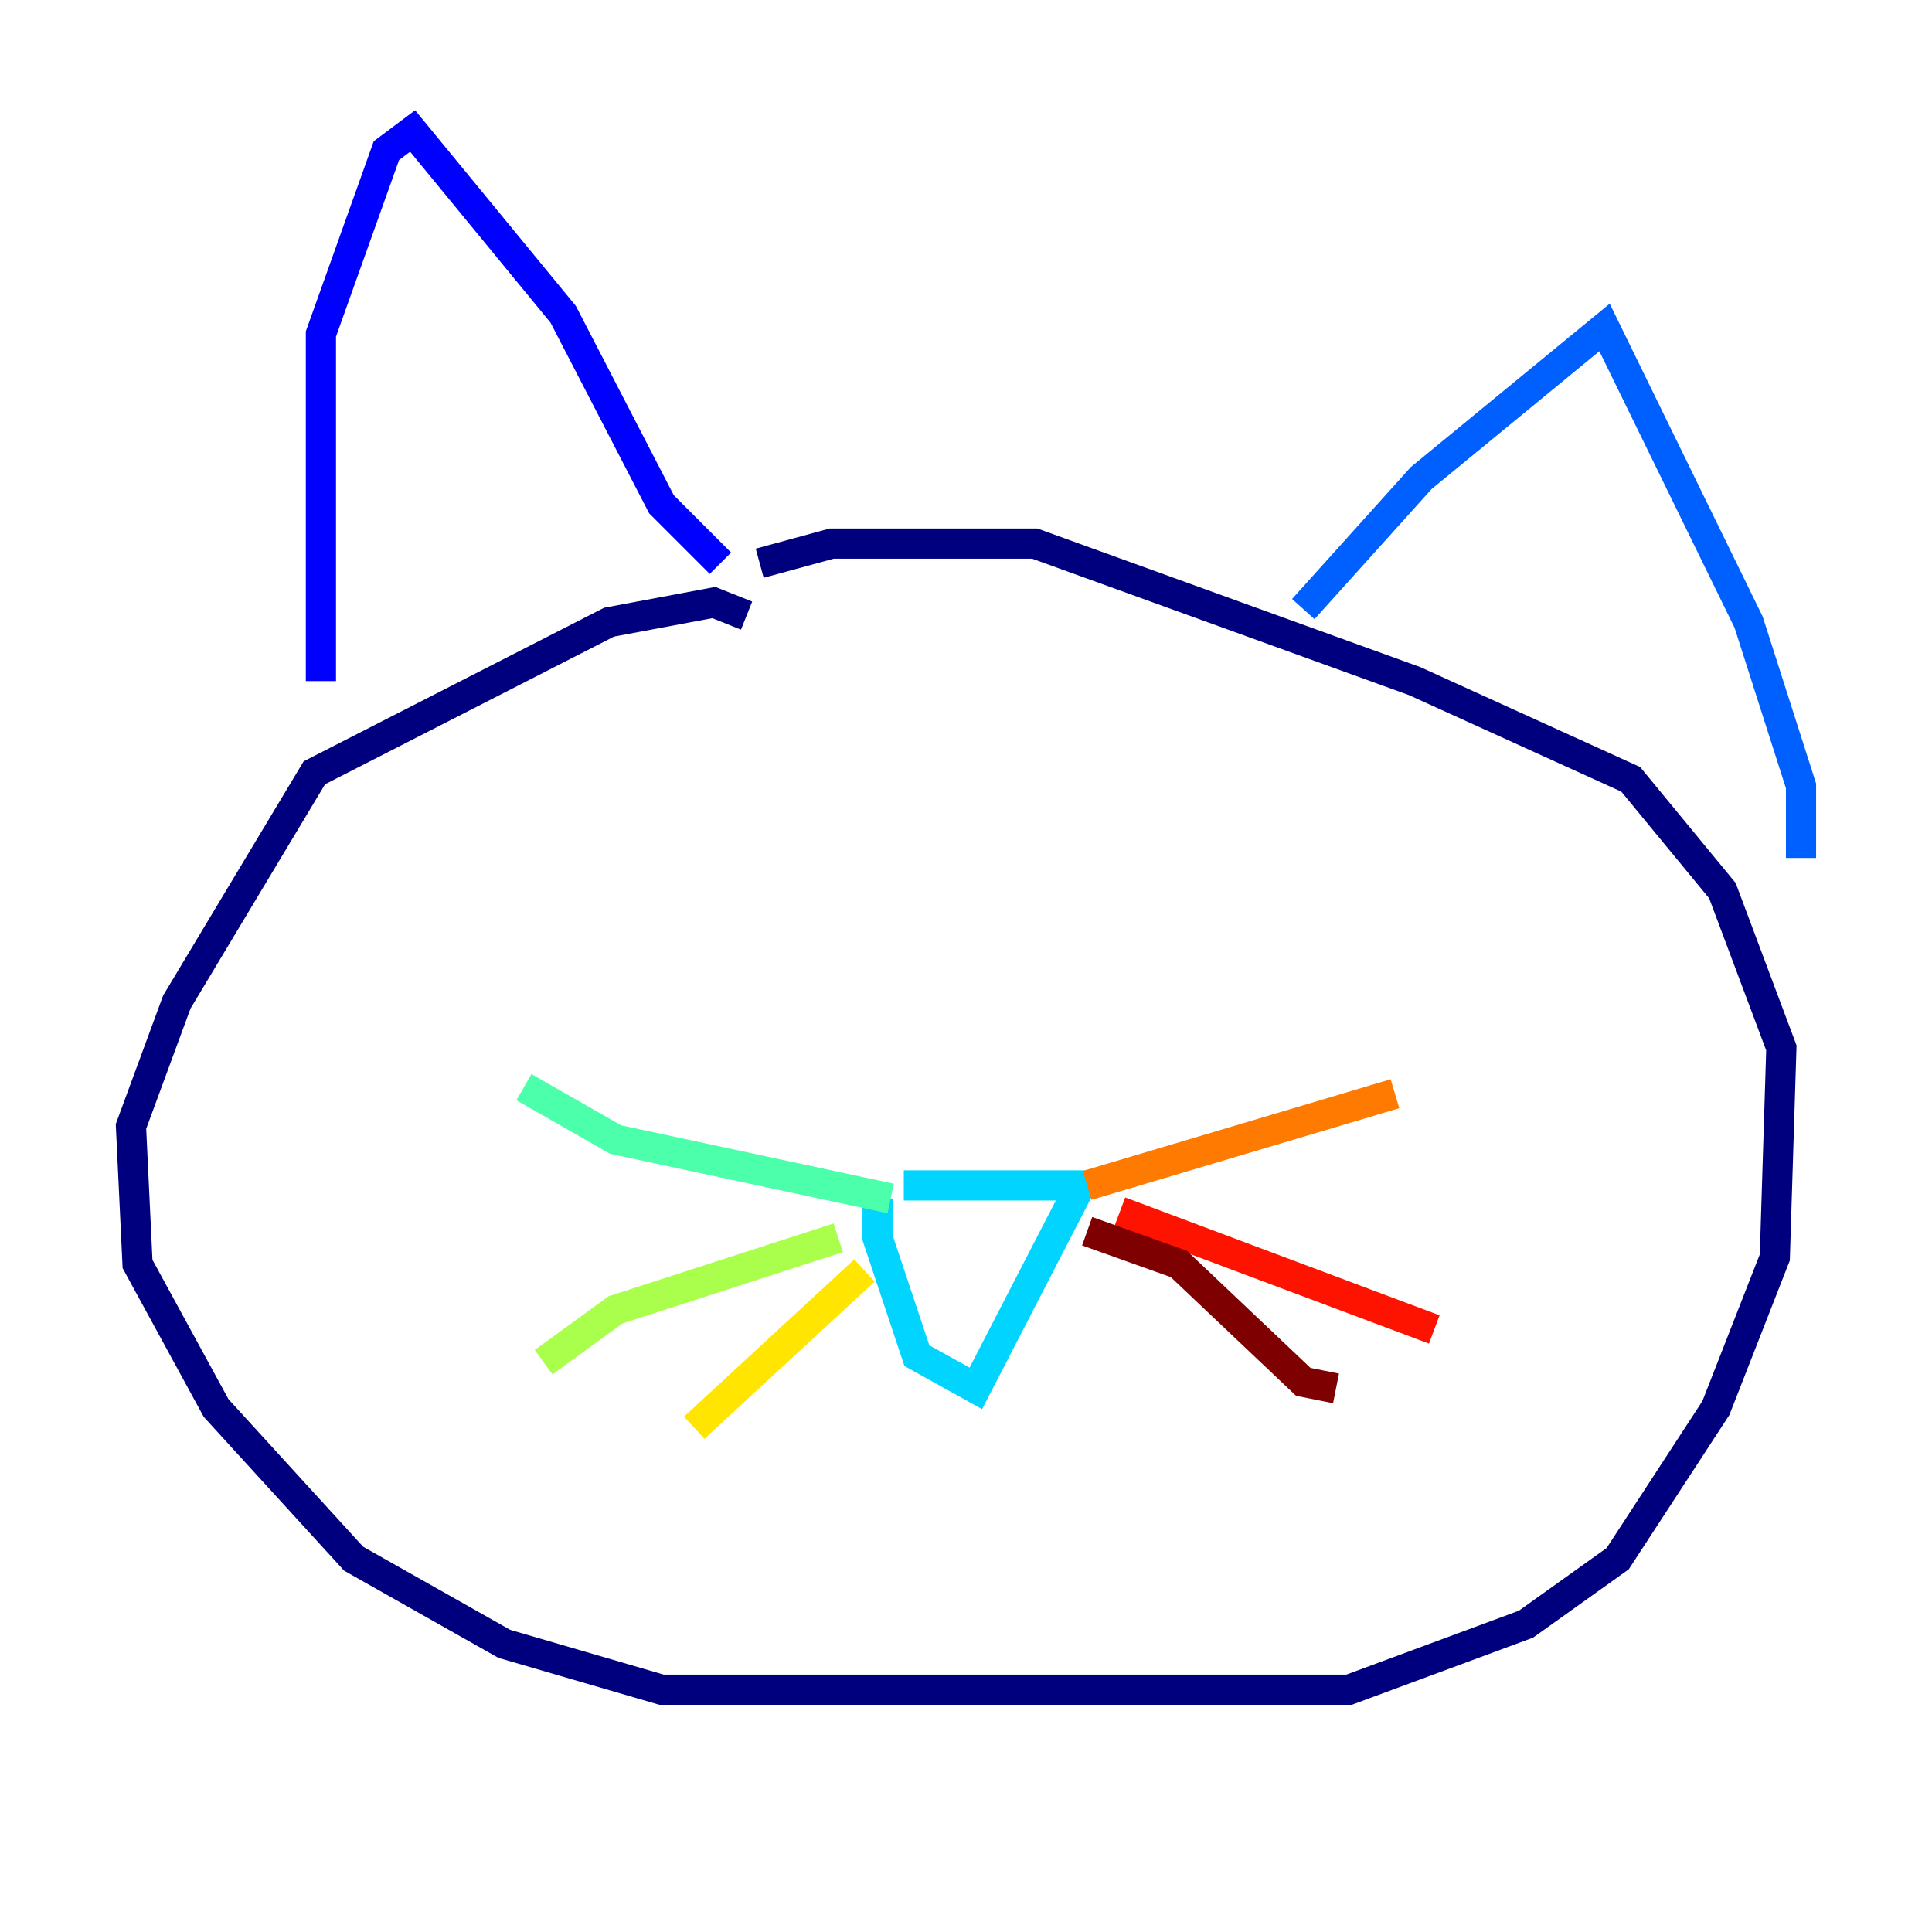 <?xml version="1.0" encoding="utf-8" ?>
<svg baseProfile="tiny" height="128" version="1.2" viewBox="0,0,128,128" width="128" xmlns="http://www.w3.org/2000/svg" xmlns:ev="http://www.w3.org/2001/xml-events" xmlns:xlink="http://www.w3.org/1999/xlink"><defs /><polyline fill="none" points="49.464,40.786 47.295,39.919 40.352,41.22 20.827,51.2 11.715,66.386 8.678,74.63 9.112,83.742 14.319,93.288 23.43,103.268 33.41,108.909 43.824,111.946 89.383,111.946 101.098,107.607 107.173,103.268 113.681,93.288 117.586,83.308 118.02,69.424 114.115,59.01 108.041,51.634 93.722,45.125 68.556,36.014 55.105,36.014 50.332,37.315" stroke="#00007f" stroke-width="2" /><polyline fill="none" points="21.261,45.125 21.261,22.129 25.6,9.98 27.336,8.678 37.315,20.827 43.824,33.41 47.729,37.315" stroke="#0000fe" stroke-width="2" /><polyline fill="none" points="86.346,40.352 94.156,31.675 106.305,21.695 115.851,41.22 119.322,52.068 119.322,56.841" stroke="#0060ff" stroke-width="2" /><polyline fill="none" points="59.878,78.536 71.593,78.536 64.651,91.986 60.746,89.817 58.142,82.007 58.142,79.403" stroke="#00d4ff" stroke-width="2" /><polyline fill="none" points="59.01,79.403 40.786,75.498 34.712,72.027" stroke="#4cffaa" stroke-width="2" /><polyline fill="none" points="55.539,82.007 40.786,86.78 36.014,90.251" stroke="#aaff4c" stroke-width="2" /><polyline fill="none" points="57.275,84.176 45.993,94.59" stroke="#ffe500" stroke-width="2" /><polyline fill="none" points="72.027,78.536 92.42,72.461" stroke="#ff7a00" stroke-width="2" /><polyline fill="none" points="74.197,80.271 95.024,88.081" stroke="#fe1200" stroke-width="2" /><polyline fill="none" points="72.027,81.573 78.102,83.742 86.346,91.552 88.515,91.986" stroke="#7f0000" stroke-width="2" /></svg>